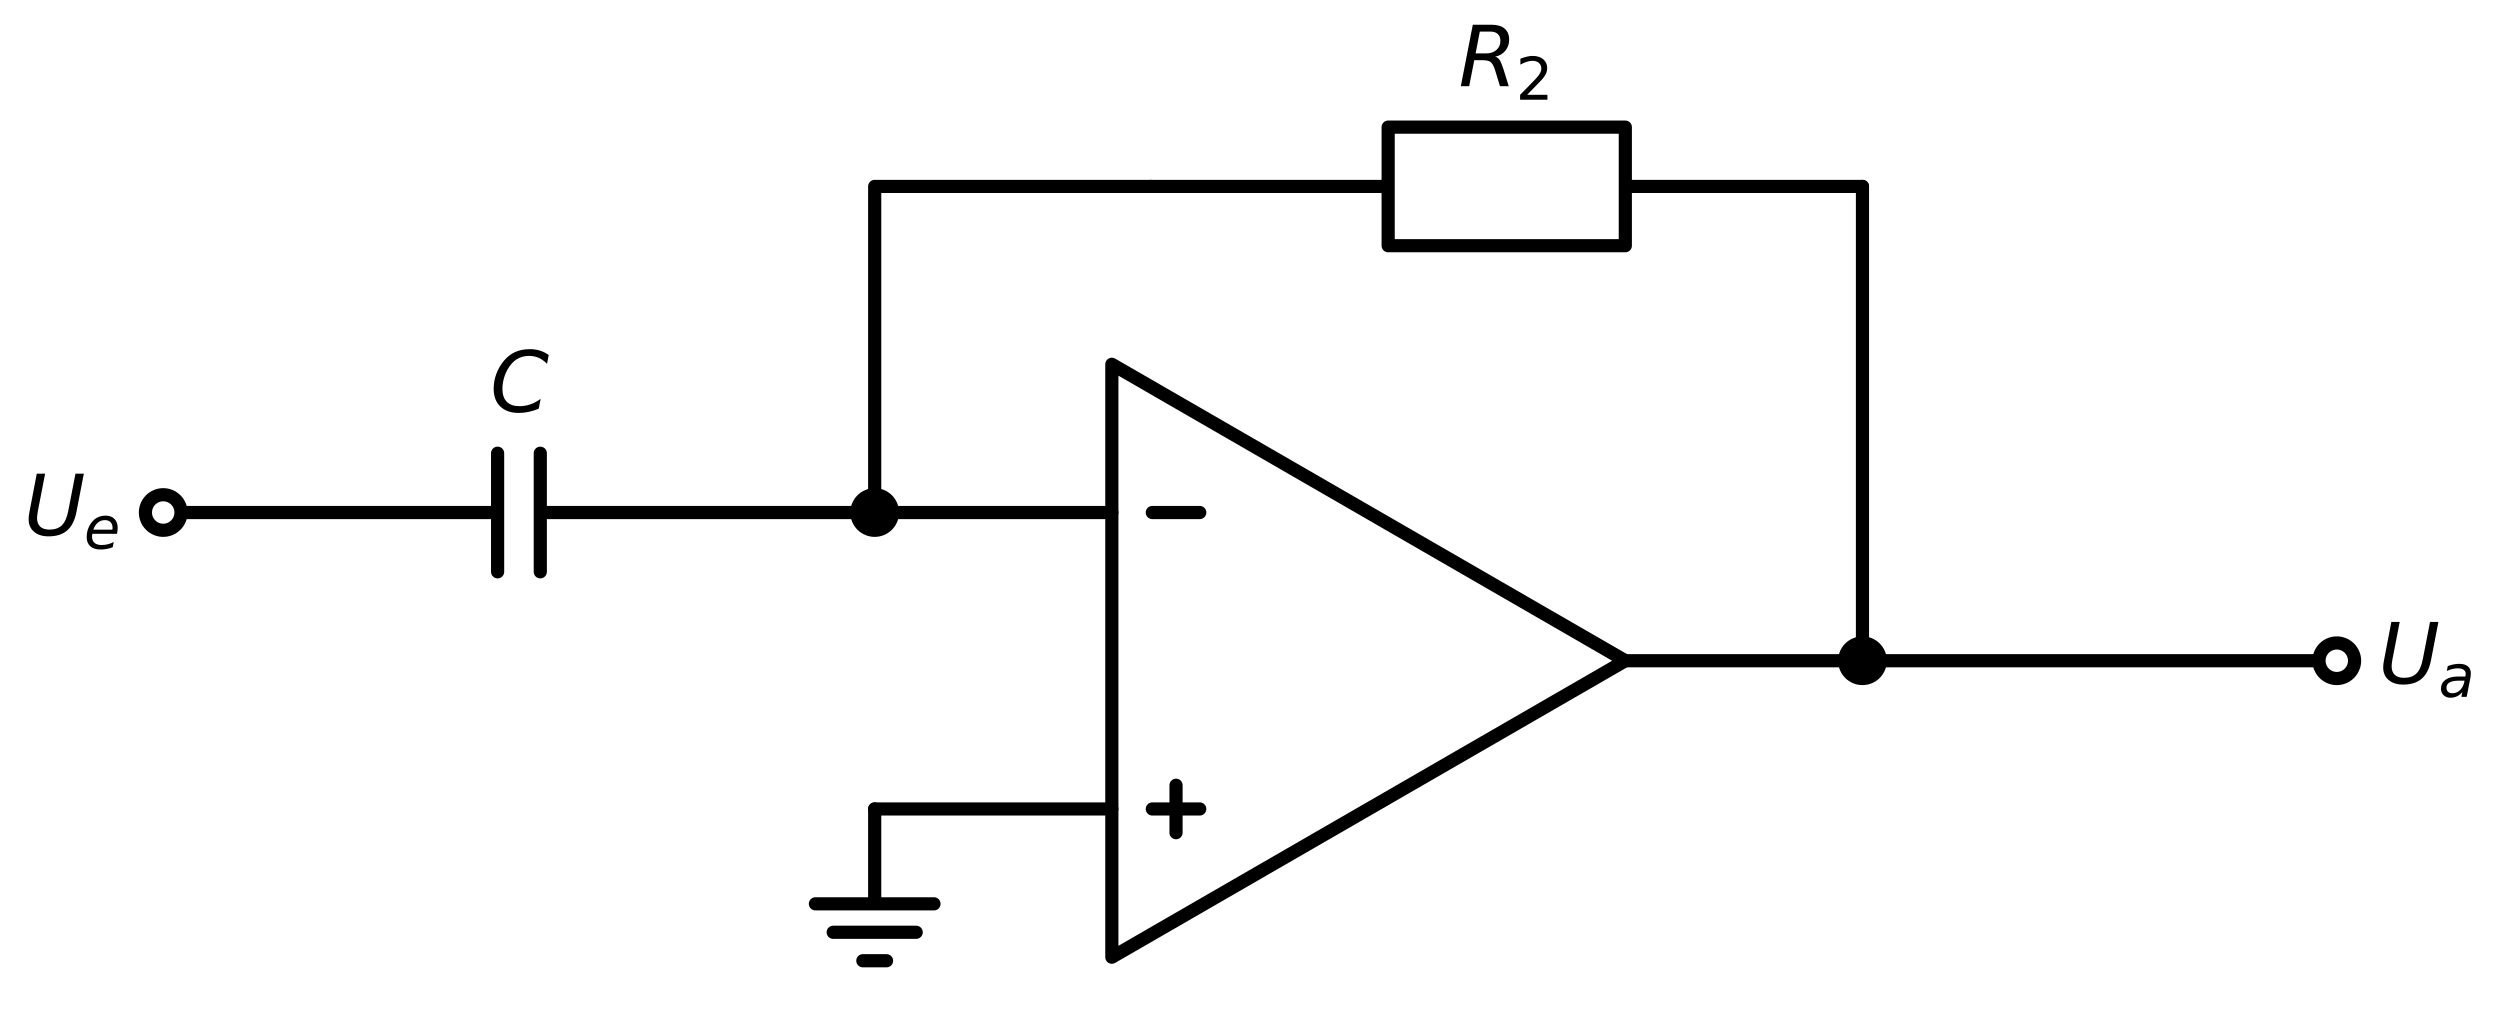 <?xml version="1.0" encoding="utf-8" standalone="no"?>
<!DOCTYPE svg PUBLIC "-//W3C//DTD SVG 1.1//EN"
  "http://www.w3.org/Graphics/SVG/1.1/DTD/svg11.dtd">
<svg xmlns:xlink="http://www.w3.org/1999/xlink" width="379.492pt" height="155.765pt" viewBox="0 0 379.492 155.765" xmlns="http://www.w3.org/2000/svg" version="1.1">
 <defs>
  <style type="text/css">*{stroke-linejoin: round; stroke-linecap: butt}</style>
 </defs>
 <g id="figure_1">
  <g id="patch_1">
   <path d="M 0 155.765 
L 379.492 155.765 
L 379.492 0 
L 0 0 
z
" style="fill: #ffffff"/>
  </g>
  <g id="axes_1">
   <g id="line2d_1">
    <path d="M 24.775 77.798 
L 75.535 77.798 
M 75.535 68.798 
L 75.535 86.798 
M 82.015 68.798 
L 82.015 86.798 
M 82.015 77.798 
L 132.775 77.798 
" clip-path="url(#p7edb2749f4)" style="fill: none; stroke: #000000; stroke-width: 2; stroke-linecap: round"/>
   </g>
   <g id="line2d_2">
    <path d="M 132.775 77.798 
L 150.775 77.798 
L 168.775 77.798 
" clip-path="url(#p7edb2749f4)" style="fill: none; stroke: #000000; stroke-width: 2; stroke-linecap: round"/>
   </g>
   <g id="line2d_3">
    <path d="M 168.775 100.298 
L 168.775 55.298 
L 246.717 100.298 
L 168.775 145.298 
L 168.775 100.298 
M 246.717 100.298 
" clip-path="url(#p7edb2749f4)" style="fill: none; stroke: #000000; stroke-width: 2; stroke-linecap: round"/>
   </g>
   <g id="line2d_4">
    <path d="M 174.918 77.798 
L 182.118 77.798 
" clip-path="url(#p7edb2749f4)" style="fill: none; stroke: #000000; stroke-width: 2; stroke-linecap: round"/>
   </g>
   <g id="line2d_5">
    <path d="M 174.918 122.798 
L 182.118 122.798 
" clip-path="url(#p7edb2749f4)" style="fill: none; stroke: #000000; stroke-width: 2; stroke-linecap: round"/>
   </g>
   <g id="line2d_6">
    <path d="M 178.518 126.398 
L 178.518 119.198 
" clip-path="url(#p7edb2749f4)" style="fill: none; stroke: #000000; stroke-width: 2; stroke-linecap: round"/>
   </g>
   <g id="line2d_7">
    <path d="M 246.717 100.298 
L 264.717 100.298 
L 282.717 100.298 
" clip-path="url(#p7edb2749f4)" style="fill: none; stroke: #000000; stroke-width: 2; stroke-linecap: round"/>
   </g>
   <g id="line2d_8">
    <path d="M 282.717 100.298 
L 282.717 64.298 
L 282.717 28.298 
" clip-path="url(#p7edb2749f4)" style="fill: none; stroke: #000000; stroke-width: 2; stroke-linecap: round"/>
   </g>
   <g id="line2d_9">
    <path d="M 282.717 28.298 
L 246.717 28.298 
L 246.717 37.298 
L 210.717 37.298 
L 210.717 19.298 
L 246.717 19.298 
L 246.717 28.298 
M 210.717 28.298 
L 174.717 28.298 
" clip-path="url(#p7edb2749f4)" style="fill: none; stroke: #000000; stroke-width: 2; stroke-linecap: round"/>
   </g>
   <g id="line2d_10">
    <path d="M 174.717 28.298 
L 132.775 28.298 
L 132.775 77.798 
" clip-path="url(#p7edb2749f4)" style="fill: none; stroke: #000000; stroke-width: 2; stroke-linecap: round"/>
   </g>
   <g id="line2d_11">
    <path d="M 282.717 100.298 
L 318.717 100.298 
L 354.717 100.298 
" clip-path="url(#p7edb2749f4)" style="fill: none; stroke: #000000; stroke-width: 2; stroke-linecap: round"/>
   </g>
   <g id="line2d_12">
    <path d="M 168.775 122.798 
L 150.775 122.798 
L 132.775 122.798 
" clip-path="url(#p7edb2749f4)" style="fill: none; stroke: #000000; stroke-width: 2; stroke-linecap: round"/>
   </g>
   <g id="line2d_13">
    <path d="M 132.775 122.798 
L 132.775 137.198 
L 123.775 137.198 
L 141.775 137.198 
M 126.475 141.518 
L 139.075 141.518 
M 130.975 145.838 
L 134.575 145.838 
" clip-path="url(#p7edb2749f4)" style="fill: none; stroke: #000000; stroke-width: 2; stroke-linecap: round"/>
   </g>
   <g id="patch_2">
    <path d="M 132.775 80.498 
C 133.491 80.498 134.178 80.213 134.684 79.707 
C 135.191 79.201 135.475 78.514 135.475 77.798 
C 135.475 77.082 135.191 76.395 134.684 75.888 
C 134.178 75.382 133.491 75.098 132.775 75.098 
C 132.059 75.098 131.372 75.382 130.866 75.888 
C 130.359 76.395 130.075 77.082 130.075 77.798 
C 130.075 78.514 130.359 79.201 130.866 79.707 
C 131.372 80.213 132.059 80.498 132.775 80.498 
z
" clip-path="url(#p7edb2749f4)" style="stroke: #000000; stroke-width: 2; stroke-linejoin: miter"/>
   </g>
   <g id="patch_3">
    <path d="M 24.775 80.498 
C 25.491 80.498 26.178 80.213 26.684 79.707 
C 27.191 79.201 27.475 78.514 27.475 77.798 
C 27.475 77.082 27.191 76.395 26.684 75.888 
C 26.178 75.382 25.491 75.098 24.775 75.098 
C 24.059 75.098 23.372 75.382 22.866 75.888 
C 22.359 76.395 22.075 77.082 22.075 77.798 
C 22.075 78.514 22.359 79.201 22.866 79.707 
C 23.372 80.213 24.059 80.498 24.775 80.498 
z
" clip-path="url(#p7edb2749f4)" style="fill: #ffffff; stroke: #000000; stroke-width: 2; stroke-linejoin: miter"/>
   </g>
   <g id="text_1">
    <!-- $C$ -->
    <g transform="translate(74.4 62.598) scale(0.125 -0.125)">
     <defs>
      <path id="DejaVuSans-Oblique-43" d="M 4447 4306 
L 4319 3641 
Q 4019 3944 3683 4091 
Q 3347 4238 2956 4238 
Q 2422 4238 2017 3981 
Q 1613 3725 1319 3200 
Q 1131 2863 1032 2486 
Q 934 2109 934 1728 
Q 934 1091 1264 756 
Q 1594 422 2222 422 
Q 2656 422 3056 561 
Q 3456 700 3834 978 
L 3688 231 
Q 3316 72 2936 -9 
Q 2556 -91 2175 -91 
Q 1278 -91 773 396 
Q 269 884 269 1753 
Q 269 2309 461 2846 
Q 653 3384 1013 3828 
Q 1394 4300 1883 4525 
Q 2372 4750 3022 4750 
Q 3422 4750 3780 4639 
Q 4138 4528 4447 4306 
z
" transform="scale(0.016)"/>
     </defs>
     <use xlink:href="#DejaVuSans-Oblique-43" transform="translate(0 0.781)"/>
    </g>
   </g>
   <g id="text_2">
    <!-- $U_e$ -->
    <g transform="translate(3.6 81.247) scale(0.125 -0.125)">
     <defs>
      <path id="DejaVuSans-Oblique-55" d="M 991 4666 
L 1625 4666 
L 1075 1831 
Q 1041 1641 1027 1517 
Q 1013 1394 1013 1300 
Q 1013 869 1253 645 
Q 1494 422 1959 422 
Q 2563 422 2898 753 
Q 3234 1084 3378 1831 
L 3928 4666 
L 4563 4666 
L 4000 1753 
Q 3816 809 3300 359 
Q 2784 -91 1888 -91 
Q 1188 -91 780 261 
Q 372 613 372 1216 
Q 372 1325 387 1461 
Q 403 1597 434 1753 
L 991 4666 
z
" transform="scale(0.016)"/>
      <path id="DejaVuSans-Oblique-65" d="M 3078 2063 
Q 3088 2113 3092 2166 
Q 3097 2219 3097 2272 
Q 3097 2653 2873 2875 
Q 2650 3097 2266 3097 
Q 1838 3097 1509 2826 
Q 1181 2556 1013 2059 
L 3078 2063 
z
M 3578 1613 
L 903 1613 
Q 884 1494 878 1425 
Q 872 1356 872 1306 
Q 872 872 1139 634 
Q 1406 397 1894 397 
Q 2269 397 2603 481 
Q 2938 566 3225 728 
L 3116 159 
Q 2806 34 2476 -28 
Q 2147 -91 1806 -91 
Q 1078 -91 686 257 
Q 294 606 294 1247 
Q 294 1794 489 2264 
Q 684 2734 1063 3103 
Q 1306 3334 1642 3459 
Q 1978 3584 2356 3584 
Q 2950 3584 3301 3228 
Q 3653 2872 3653 2272 
Q 3653 2128 3634 1964 
Q 3616 1800 3578 1613 
z
" transform="scale(0.016)"/>
     </defs>
     <use xlink:href="#DejaVuSans-Oblique-55" transform="translate(0 0.094)"/>
     <use xlink:href="#DejaVuSans-Oblique-65" transform="translate(73.193 -16.312) scale(0.7)"/>
    </g>
   </g>
   <g id="patch_4">
    <path d="M 282.717 102.998 
C 283.433 102.998 284.12 102.713 284.626 102.207 
C 285.133 101.701 285.417 101.014 285.417 100.298 
C 285.417 99.582 285.133 98.895 284.626 98.388 
C 284.12 97.882 283.433 97.598 282.717 97.598 
C 282.001 97.598 281.314 97.882 280.808 98.388 
C 280.302 98.895 280.017 99.582 280.017 100.298 
C 280.017 101.014 280.302 101.701 280.808 102.207 
C 281.314 102.713 282.001 102.998 282.717 102.998 
z
" clip-path="url(#p7edb2749f4)" style="stroke: #000000; stroke-width: 2; stroke-linejoin: miter"/>
   </g>
   <g id="text_3">
    <!-- $R_2$ -->
    <g transform="translate(221.405 13.098) scale(0.125 -0.125)">
     <defs>
      <path id="DejaVuSans-Oblique-52" d="M 1613 4147 
L 1294 2491 
L 2106 2491 
Q 2584 2491 2879 2755 
Q 3175 3019 3175 3444 
Q 3175 3784 2976 3965 
Q 2778 4147 2406 4147 
L 1613 4147 
z
M 2772 2241 
Q 2972 2194 3105 2009 
Q 3238 1825 3413 1275 
L 3809 0 
L 3144 0 
L 2778 1197 
Q 2638 1659 2453 1815 
Q 2269 1972 1888 1972 
L 1191 1972 
L 806 0 
L 172 0 
L 1081 4666 
L 2503 4666 
Q 3150 4666 3495 4373 
Q 3841 4081 3841 3531 
Q 3841 3044 3547 2687 
Q 3253 2331 2772 2241 
z
" transform="scale(0.016)"/>
      <path id="DejaVuSans-32" d="M 1228 531 
L 3431 531 
L 3431 0 
L 469 0 
L 469 531 
Q 828 903 1448 1529 
Q 2069 2156 2228 2338 
Q 2531 2678 2651 2914 
Q 2772 3150 2772 3378 
Q 2772 3750 2511 3984 
Q 2250 4219 1831 4219 
Q 1534 4219 1204 4116 
Q 875 4013 500 3803 
L 500 4441 
Q 881 4594 1212 4672 
Q 1544 4750 1819 4750 
Q 2544 4750 2975 4387 
Q 3406 4025 3406 3419 
Q 3406 3131 3298 2873 
Q 3191 2616 2906 2266 
Q 2828 2175 2409 1742 
Q 1991 1309 1228 531 
z
" transform="scale(0.016)"/>
     </defs>
     <use xlink:href="#DejaVuSans-Oblique-52" transform="translate(0 0.094)"/>
     <use xlink:href="#DejaVuSans-32" transform="translate(69.482 -16.312) scale(0.7)"/>
    </g>
   </g>
   <g id="patch_5">
    <path d="M 354.717 102.998 
C 355.433 102.998 356.12 102.713 356.626 102.207 
C 357.133 101.701 357.417 101.014 357.417 100.298 
C 357.417 99.582 357.133 98.895 356.626 98.388 
C 356.12 97.882 355.433 97.598 354.717 97.598 
C 354.001 97.598 353.314 97.882 352.808 98.388 
C 352.302 98.895 352.017 99.582 352.017 100.298 
C 352.017 101.014 352.302 101.701 352.808 102.207 
C 353.314 102.713 354.001 102.998 354.717 102.998 
z
" clip-path="url(#p7edb2749f4)" style="fill: #ffffff; stroke: #000000; stroke-width: 2; stroke-linejoin: miter"/>
   </g>
   <g id="text_4">
    <!-- $U_a$ -->
    <g transform="translate(361.017 103.747) scale(0.125 -0.125)">
     <defs>
      <path id="DejaVuSans-Oblique-61" d="M 3438 1997 
L 3047 0 
L 2472 0 
L 2578 531 
Q 2325 219 2001 64 
Q 1678 -91 1281 -91 
Q 834 -91 548 182 
Q 263 456 263 884 
Q 263 1497 752 1853 
Q 1241 2209 2100 2209 
L 2900 2209 
L 2931 2363 
Q 2938 2388 2941 2417 
Q 2944 2447 2944 2509 
Q 2944 2788 2717 2942 
Q 2491 3097 2081 3097 
Q 1800 3097 1504 3025 
Q 1209 2953 897 2809 
L 997 3341 
Q 1322 3463 1633 3523 
Q 1944 3584 2234 3584 
Q 2853 3584 3176 3315 
Q 3500 3047 3500 2534 
Q 3500 2431 3484 2292 
Q 3469 2153 3438 1997 
z
M 2816 1759 
L 2241 1759 
Q 1534 1759 1195 1570 
Q 856 1381 856 984 
Q 856 709 1029 553 
Q 1203 397 1509 397 
Q 1978 397 2328 733 
Q 2678 1069 2791 1631 
L 2816 1759 
z
" transform="scale(0.016)"/>
     </defs>
     <use xlink:href="#DejaVuSans-Oblique-55" transform="translate(0 0.094)"/>
     <use xlink:href="#DejaVuSans-Oblique-61" transform="translate(73.193 -16.312) scale(0.7)"/>
    </g>
   </g>
  </g>
 </g>
 <defs>
  <clipPath id="p7edb2749f4">
   <rect x="5.308" y="12.971" width="368.877" height="139.194"/>
  </clipPath>
 </defs>
</svg>